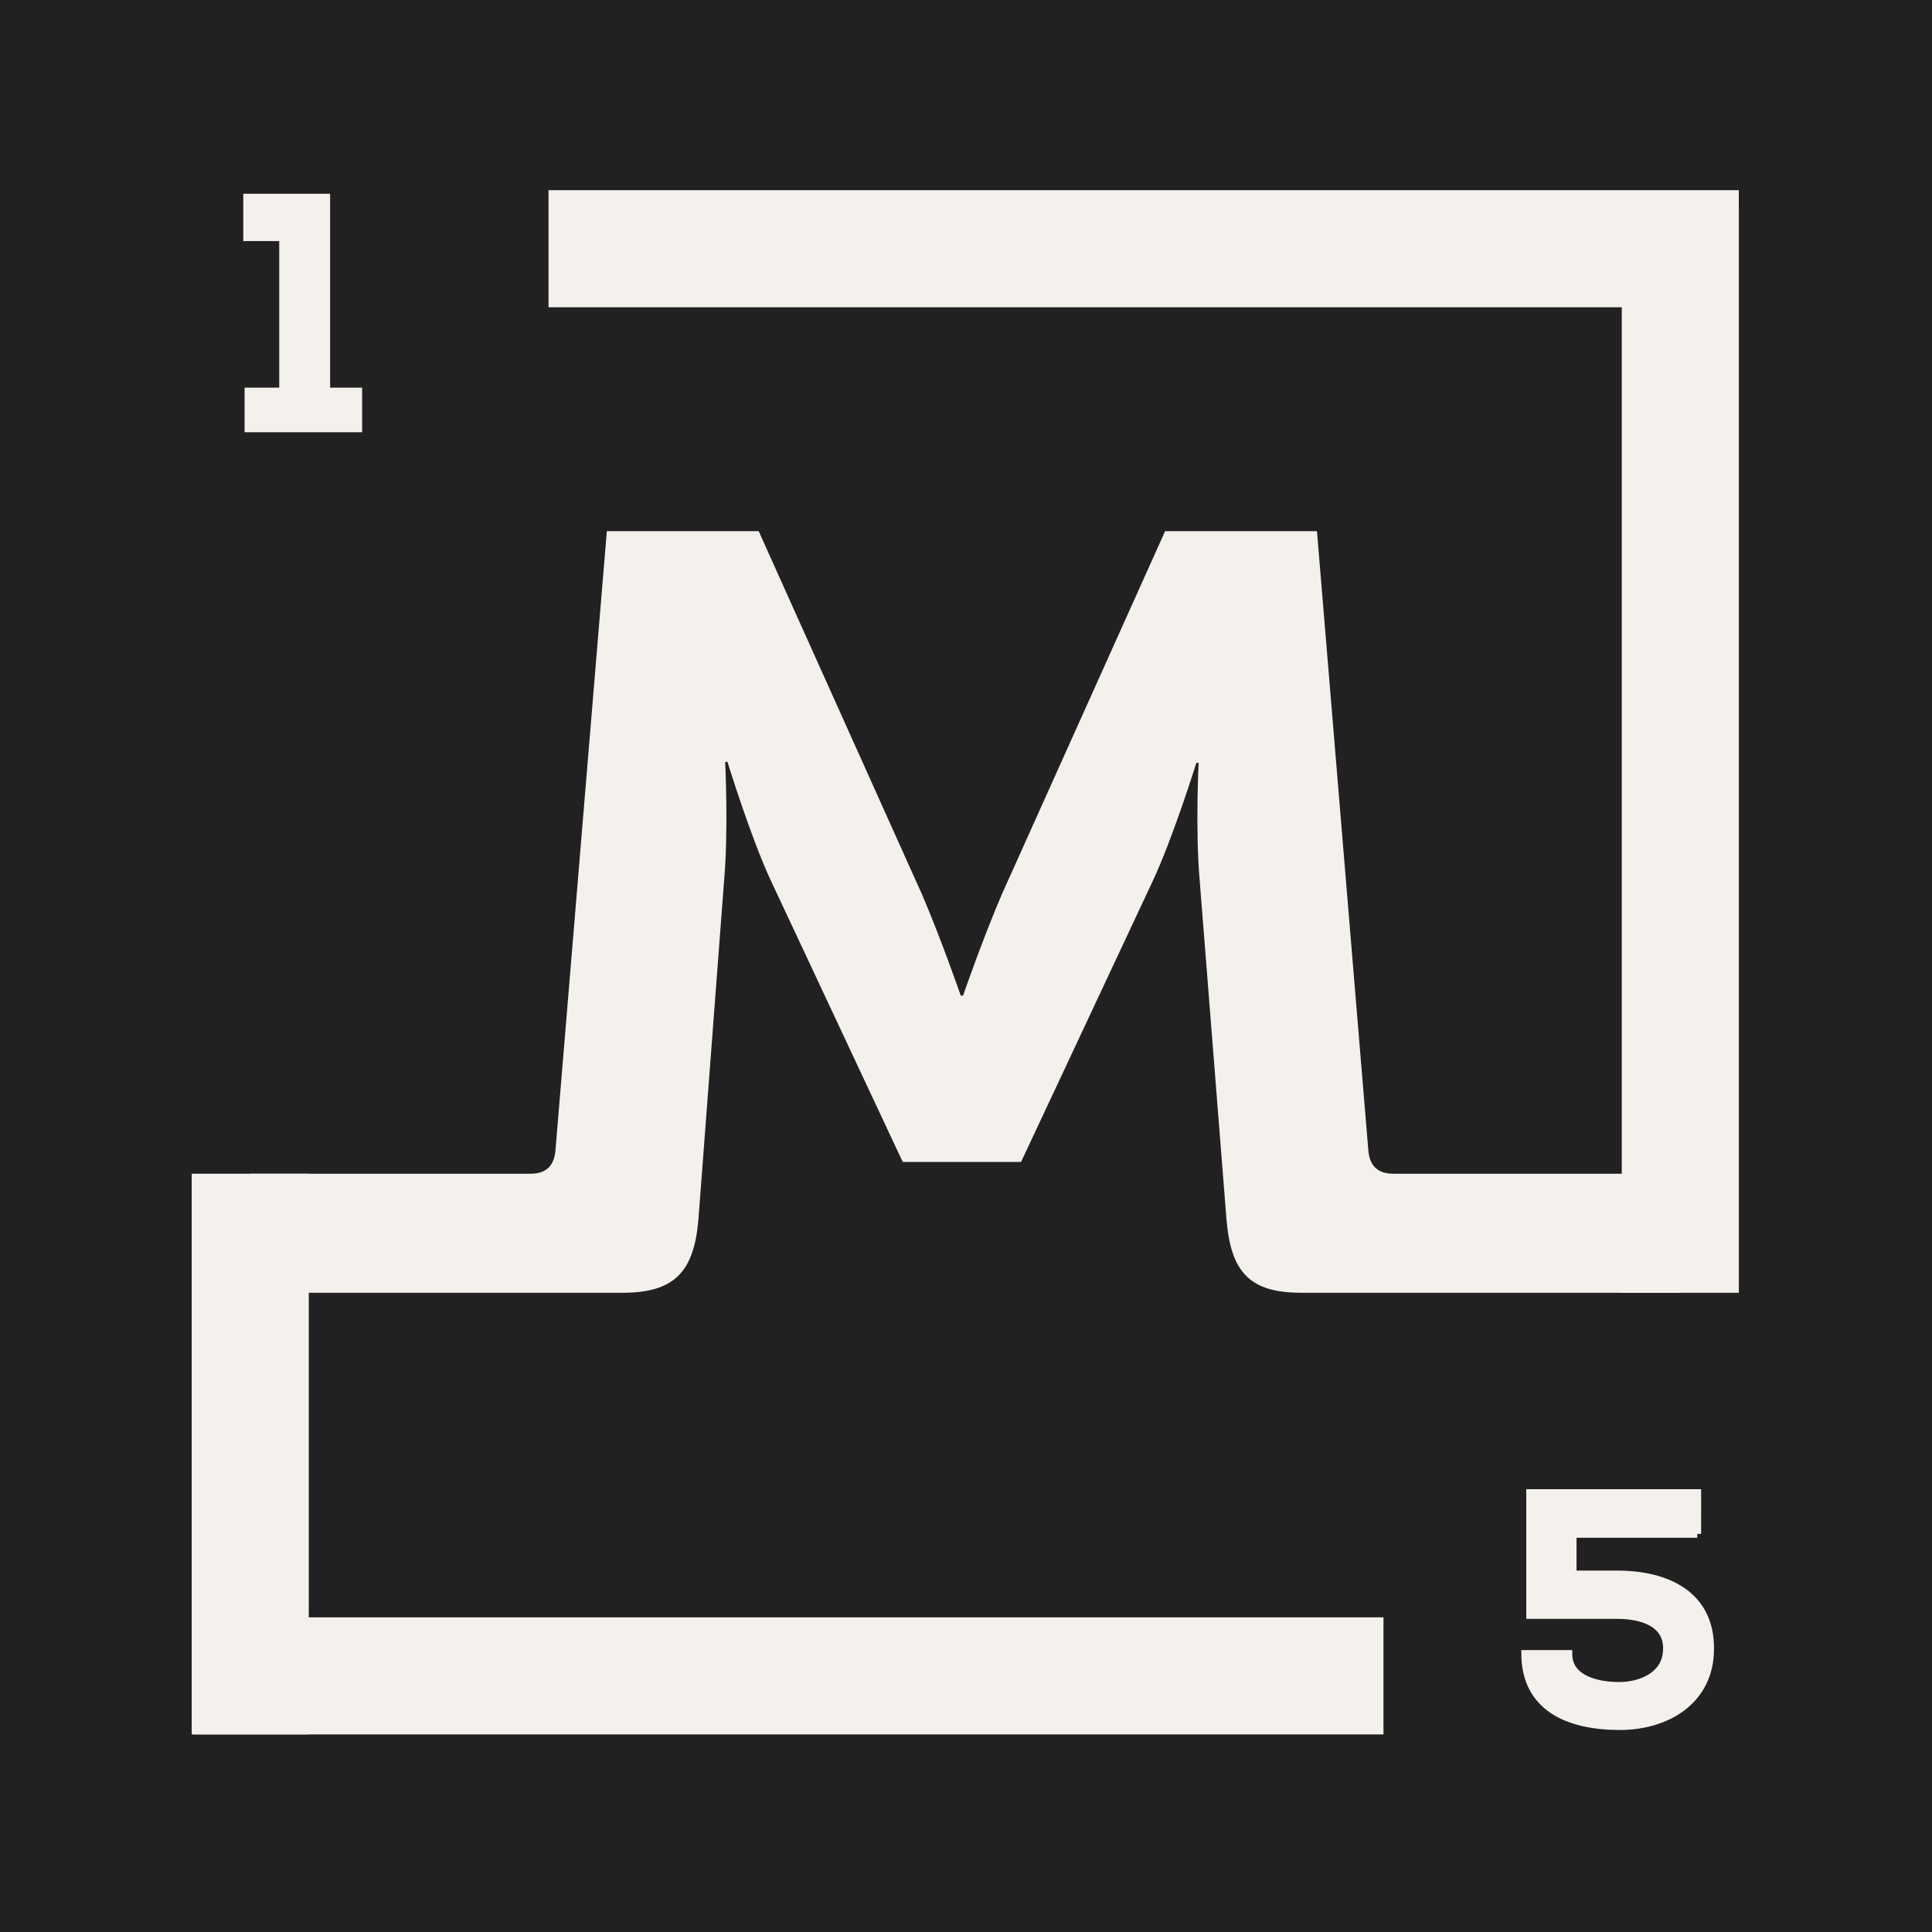 <?xml version="1.0" encoding="utf-8"?>
<!-- Generator: Adobe Illustrator 16.0.0, SVG Export Plug-In . SVG Version: 6.00 Build 0)  -->
<!DOCTYPE svg PUBLIC "-//W3C//DTD SVG 1.1//EN" "http://www.w3.org/Graphics/SVG/1.1/DTD/svg11.dtd">
<svg version="1.1" id="Layer_1" xmlns="http://www.w3.org/2000/svg" xmlns:xlink="http://www.w3.org/1999/xlink" x="0px" y="0px"
	 width="1000px" height="1000px" viewBox="0 0 1000 1000" enable-background="new 0 0 1000 1000" xml:space="preserve">
<rect x="0" y="0" width="1000" height="1000" fill="#808080" stroke="none"/>
<rect x="-19" y="-12.032" fill="#212121" stroke="#212121" stroke-miterlimit="10" width="1038" height="1036"/>
<g>
	<line fill="none" stroke="#F4F1EC" stroke-width="60.6" stroke-miterlimit="10" x1="716.083" y1="867.436" x2="100" y2="867.436"/>
	<g>
		<g>
			<path fill="#F4F1EC" stroke="#F4F1EC" stroke-width="4" stroke-miterlimit="10" d="M128.607,202.633h17.918v-79.866h-18.601
				v-20.479h40.957v100.345h16.553v19.113h-56.828V202.633z"/>
		</g>
		<g>
			<g>
				<path fill="#F4F1EC" stroke="#F4F1EC" stroke-width="4" stroke-miterlimit="10" d="M878.51,793.95h-64.507v20.99h23.209
					c25.428,0,48.124,10.41,47.954,38.397c0,27.134-22.697,40.104-46.76,40.104c-26.28,0-48.807-9.386-48.978-37.373h22.355
					c0,13.141,15.018,16.553,26.281,16.553c10.922,0,24.745-5.119,24.745-19.283c0.17-13.482-13.312-17.407-25.599-17.407h-45.224
					c0-21.502,0-41.469,0-63.142h86.521V793.95z"/>
			</g>
		</g>
		
			<line fill="none" stroke="#F4F1EC" stroke-width="60.6" stroke-miterlimit="10" x1="869.726" y1="107.549" x2="869.726" y2="669.139"/>
		
			<line fill="none" stroke="#F4F1EC" stroke-width="60.6" stroke-miterlimit="10" x1="129.518" y1="607.51" x2="129.518" y2="897.712"/>
		
			<line fill="none" stroke="#F4F1EC" stroke-width="60.6" stroke-miterlimit="10" x1="900" y1="128.741" x2="283.917" y2="128.741"/>
		<g>
			<path fill="#F4F1EC" d="M129.518,607.51h145.284c8.091,0,12.137-4.441,12.711-12.212L314.1,274.932h78.595l84.375,187.667
				c9.825,22.762,20.226,52.747,20.226,52.747h1.156c0,0,10.404-29.985,20.227-52.747l84.379-187.667h78.597l26.58,320.366
				c0.58,7.771,4.627,12.212,12.715,12.212h148.581l0.196,61.629H673.564c-27.165,0-36.412-11.104-38.724-37.756l-13.867-175.446
				c-2.313-26.099-0.58-61.075-0.58-61.075h-1.154c0,0-12.137,38.867-22.542,61.075l-68.193,145.466h-61.259l-68.191-145.466
				c-10.404-22.208-22.537-61.63-22.537-61.63h-1.157c0,0,1.737,35.531-0.578,61.63l-13.295,175.446
				c-2.312,26.651-12.135,37.756-39.296,37.756H129.518V607.51z"/>
		</g>
	</g>
</g>
</svg>
